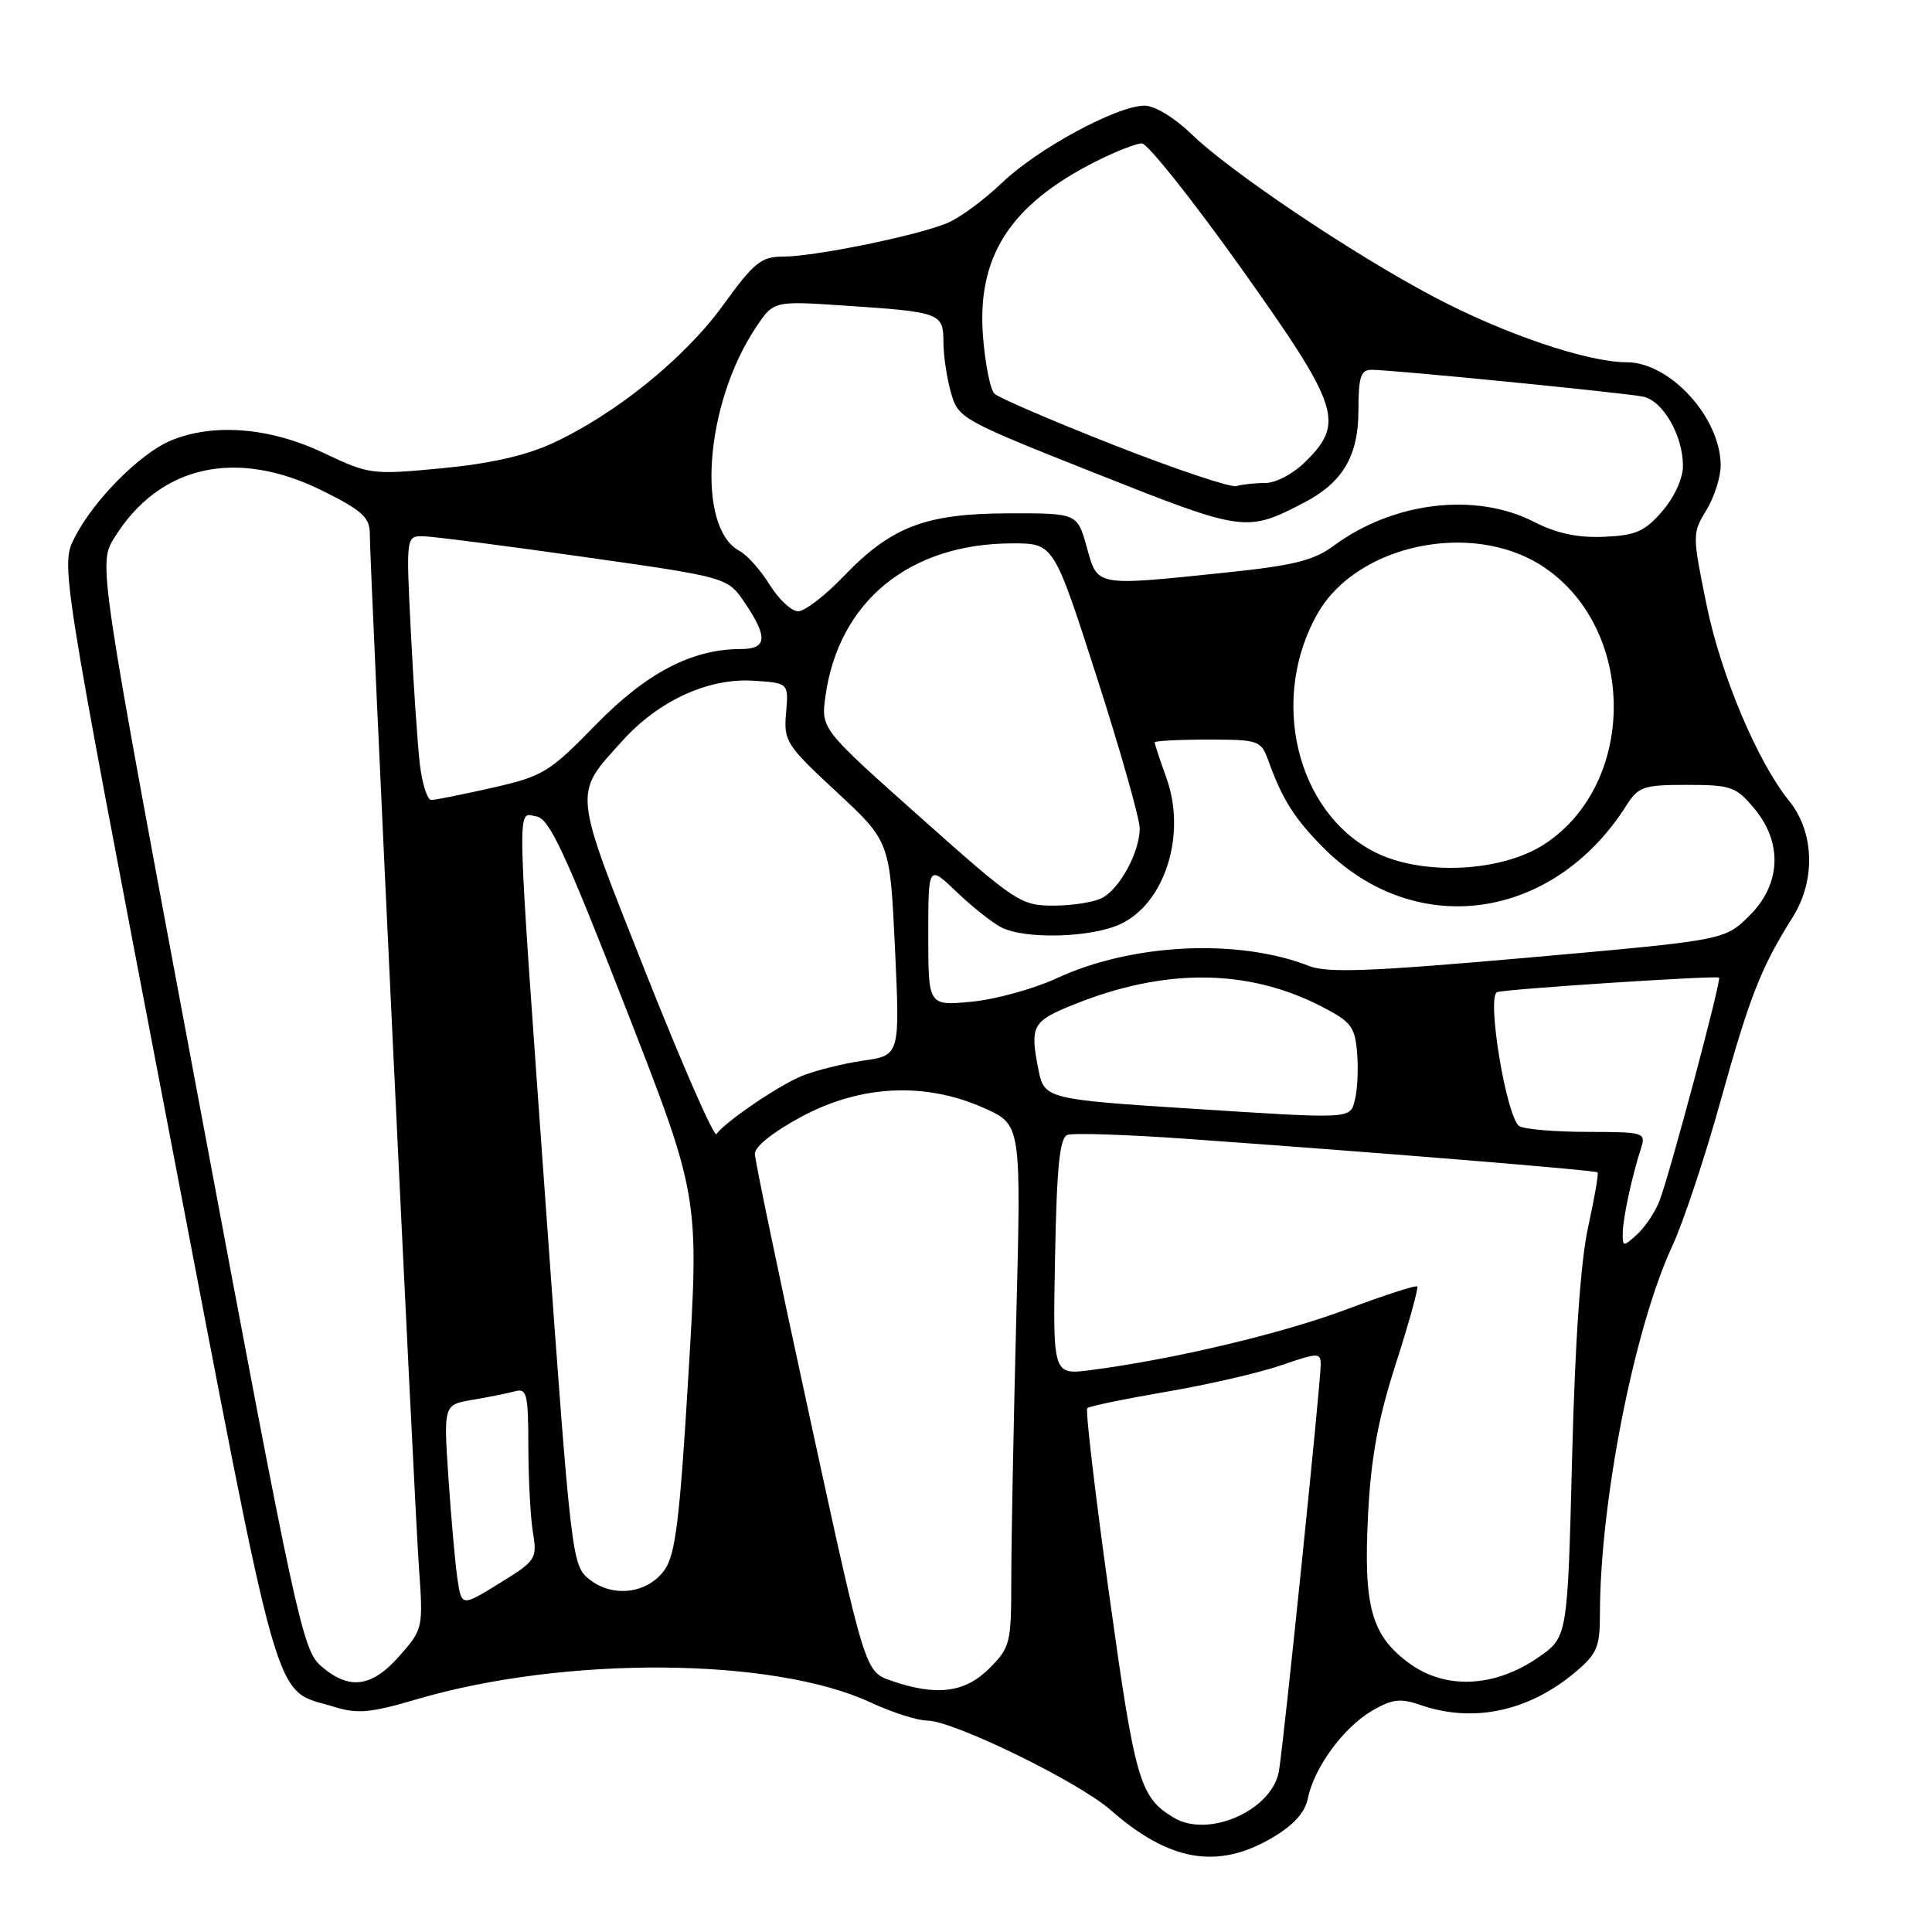 <?xml version="1.0" encoding="UTF-8" standalone="no"?>
<!DOCTYPE svg PUBLIC "-//W3C//DTD SVG 1.1//EN" "http://www.w3.org/Graphics/SVG/1.1/DTD/svg11.dtd" >
<svg xmlns="http://www.w3.org/2000/svg" xmlns:xlink="http://www.w3.org/1999/xlink" version="1.1" viewBox="0 0 256 256">
 <g >
 <path fill="currentColor"
d=" M 168.53 243.54 C 171.42 241.84 172.91 240.20 173.30 238.29 C 174.11 234.24 178.02 228.90 181.76 226.71 C 184.46 225.13 185.55 225.00 188.16 225.90 C 195.16 228.35 202.55 226.79 208.75 221.56 C 211.61 219.15 212.00 218.23 212.00 213.87 C 212.00 199.09 216.54 175.98 221.56 165.17 C 223.01 162.05 225.89 153.43 227.95 146.00 C 231.86 131.97 233.33 128.22 237.56 121.50 C 240.61 116.65 240.41 110.24 237.08 106.14 C 232.88 100.96 228.02 89.44 226.12 80.11 C 224.24 70.89 224.23 70.66 226.10 67.61 C 227.14 65.90 227.99 63.24 228.00 61.70 C 228.00 55.36 221.31 48.00 215.53 48.00 C 210.35 48.00 199.32 44.26 190.00 39.34 C 179.33 33.71 163.03 22.77 157.90 17.79 C 155.64 15.60 153.01 14.00 151.66 14.00 C 148.02 14.00 137.45 19.72 132.76 24.23 C 130.43 26.47 127.17 28.87 125.51 29.56 C 121.52 31.22 107.94 34.00 103.78 34.00 C 100.87 34.00 99.92 34.76 95.79 40.47 C 90.71 47.47 81.60 54.85 73.24 58.72 C 69.68 60.37 64.93 61.44 58.52 62.05 C 49.24 62.93 48.94 62.89 42.78 59.97 C 35.72 56.63 28.23 56.04 22.63 58.38 C 18.57 60.08 12.43 66.25 9.91 71.19 C 8.02 74.88 8.02 74.88 22.07 148.19 C 37.52 228.78 36.05 223.62 44.23 226.15 C 47.38 227.13 49.08 226.97 55.23 225.16 C 74.85 219.39 102.47 219.59 115.35 225.58 C 118.18 226.90 121.57 227.98 122.88 227.99 C 126.32 228.00 142.89 236.09 147.14 239.82 C 154.93 246.66 161.31 247.76 168.53 243.54 Z  M 155.51 240.84 C 151.01 238.12 150.42 236.06 146.99 211.41 C 145.12 198.02 143.81 186.85 144.07 186.59 C 144.33 186.33 149.04 185.36 154.52 184.42 C 160.01 183.48 166.86 181.91 169.75 180.91 C 174.70 179.21 175.00 179.21 175.00 180.84 C 175.00 183.25 170.12 230.79 169.47 234.65 C 168.60 239.87 160.12 243.63 155.51 240.84 Z  M 118.06 222.69 C 114.62 221.50 114.62 221.50 107.34 188.00 C 103.33 169.57 100.04 153.78 100.02 152.89 C 100.01 151.92 102.51 149.94 106.25 147.94 C 114.11 143.74 122.63 143.35 130.41 146.83 C 135.32 149.03 135.32 149.03 134.66 174.68 C 134.30 188.78 134.00 204.34 134.00 209.24 C 134.00 217.76 133.87 218.28 131.08 221.08 C 127.85 224.31 124.06 224.78 118.06 222.69 Z  M 42.53 220.75 C 40.08 218.62 39.22 214.66 26.48 146.61 C 13.01 74.72 13.01 74.72 15.14 71.27 C 21.11 61.62 31.34 59.33 42.84 65.08 C 48.00 67.65 49.00 68.58 49.00 70.73 C 49.00 75.08 54.89 198.97 55.51 207.66 C 56.08 215.75 56.06 215.86 52.94 219.41 C 49.26 223.61 46.25 223.99 42.53 220.75 Z  M 186.78 220.43 C 181.70 216.73 180.64 212.91 181.28 200.61 C 181.67 193.08 182.61 187.99 184.97 180.65 C 186.71 175.23 187.98 170.64 187.79 170.46 C 187.60 170.27 183.40 171.63 178.45 173.49 C 169.91 176.70 155.45 180.13 144.50 181.55 C 139.50 182.19 139.50 182.19 139.80 166.55 C 140.03 154.57 140.41 150.78 141.44 150.38 C 142.18 150.10 149.47 150.34 157.64 150.93 C 183.78 152.80 211.39 155.06 211.69 155.35 C 211.84 155.51 211.28 158.76 210.44 162.57 C 209.44 167.10 208.70 177.70 208.31 193.22 C 207.71 216.93 207.71 216.93 203.84 219.61 C 198.08 223.60 191.58 223.91 186.78 220.43 Z  M 60.61 209.19 C 60.31 207.16 59.78 201.14 59.42 195.82 C 58.77 186.13 58.77 186.13 62.64 185.48 C 64.76 185.12 67.29 184.61 68.25 184.35 C 69.81 183.92 70.00 184.72 70.01 191.68 C 70.02 195.98 70.29 201.12 70.62 203.10 C 71.19 206.56 71.02 206.82 66.18 209.79 C 61.16 212.89 61.16 212.89 60.61 209.19 Z  M 78.04 209.23 C 75.79 207.41 75.66 206.30 72.40 160.93 C 68.35 104.32 68.43 107.77 71.07 108.18 C 72.78 108.44 74.85 112.89 82.89 133.50 C 92.64 158.50 92.64 158.50 91.23 182.00 C 90.08 201.28 89.51 205.95 88.07 208.00 C 85.82 211.19 81.16 211.76 78.04 209.23 Z  M 215.02 163.40 C 215.05 161.40 216.20 156.04 217.41 152.25 C 218.12 150.05 217.97 150.00 210.32 149.98 C 206.02 149.98 201.97 149.63 201.32 149.22 C 199.61 148.13 196.94 131.95 198.38 131.46 C 199.60 131.05 227.32 129.24 227.78 129.54 C 228.15 129.78 221.22 155.72 219.87 159.18 C 219.29 160.65 217.96 162.63 216.91 163.58 C 215.09 165.23 215.00 165.22 215.02 163.40 Z  M 85.57 128.90 C 75.81 104.27 75.93 105.41 82.48 98.15 C 87.29 92.83 93.88 89.81 99.85 90.20 C 104.50 90.50 104.50 90.50 104.16 94.45 C 103.83 98.21 104.15 98.71 110.87 104.95 C 117.92 111.50 117.92 111.50 118.59 125.67 C 119.25 139.84 119.25 139.84 114.37 140.54 C 111.69 140.93 108.04 141.84 106.25 142.57 C 103.17 143.83 96.16 148.59 94.93 150.27 C 94.61 150.70 90.40 141.08 85.57 128.90 Z  M 157.50 146.88 C 138.88 145.69 138.36 145.56 137.62 141.85 C 136.44 135.93 136.75 135.33 142.25 133.12 C 154.29 128.26 165.25 128.33 175.00 133.31 C 179.02 135.36 179.53 136.02 179.82 139.46 C 180.00 141.58 179.87 144.36 179.55 145.65 C 178.88 148.32 179.50 148.29 157.50 146.88 Z  M 123.00 123.94 C 123.00 114.59 123.00 114.59 126.75 118.18 C 128.81 120.15 131.48 122.27 132.68 122.88 C 135.86 124.51 144.67 124.25 148.52 122.42 C 154.38 119.64 157.23 110.56 154.57 103.12 C 153.71 100.72 153.00 98.58 153.00 98.37 C 153.00 98.17 156.16 98.00 160.02 98.00 C 166.78 98.00 167.09 98.11 168.05 100.75 C 169.92 105.94 171.51 108.45 175.34 112.31 C 187.51 124.58 205.78 122.05 215.49 106.75 C 217.09 104.23 217.75 104.00 223.53 104.00 C 229.33 104.00 230.03 104.24 232.41 107.08 C 236.26 111.65 236.01 117.21 231.75 121.39 C 228.50 124.58 228.50 124.58 202.50 126.89 C 181.75 128.72 175.89 128.95 173.50 128.01 C 164.09 124.32 150.01 124.99 140.03 129.62 C 136.99 131.03 131.91 132.43 128.75 132.73 C 123.00 133.28 123.00 133.28 123.00 123.94 Z  M 121.94 108.29 C 108.79 96.58 108.79 96.58 109.37 92.29 C 111.10 79.69 120.51 72.00 134.18 72.00 C 139.63 72.00 139.63 72.00 145.34 89.75 C 148.48 99.51 151.03 108.53 151.02 109.80 C 150.99 112.93 148.40 117.72 146.06 118.97 C 145.00 119.54 142.10 120.00 139.61 120.00 C 135.25 120.00 134.61 119.57 121.94 108.29 Z  M 182.17 112.91 C 171.70 107.60 168.13 92.45 174.67 81.16 C 179.88 72.19 194.87 69.00 204.16 74.88 C 216.80 82.90 217.11 103.60 204.72 111.81 C 199.03 115.57 188.43 116.09 182.17 112.91 Z  M 55.63 101.25 C 55.33 98.64 54.79 90.76 54.44 83.75 C 53.80 71.00 53.80 71.00 56.15 71.06 C 57.44 71.09 67.03 72.33 77.46 73.81 C 96.42 76.50 96.42 76.50 98.71 79.90 C 101.77 84.44 101.64 86.00 98.18 86.00 C 91.69 86.00 85.66 89.15 78.95 96.03 C 72.79 102.35 71.96 102.85 65.25 104.38 C 61.32 105.27 57.67 106.00 57.15 106.00 C 56.62 106.00 55.94 103.86 55.63 101.25 Z  M 101.99 77.49 C 100.80 75.56 99.00 73.53 97.99 73.00 C 92.19 69.89 93.38 53.55 100.15 43.40 C 102.50 39.86 102.50 39.86 112.00 40.50 C 124.61 41.34 125.00 41.48 125.01 45.32 C 125.01 47.07 125.45 50.08 126.00 52.00 C 126.96 55.43 127.33 55.64 145.25 62.75 C 164.82 70.51 165.15 70.56 172.72 66.64 C 177.91 63.96 180.00 60.43 180.00 54.37 C 180.00 49.95 180.31 49.00 181.73 49.00 C 184.46 49.00 215.26 52.05 217.73 52.56 C 220.36 53.11 223.00 57.71 223.00 61.74 C 223.00 63.40 221.86 65.89 220.25 67.75 C 217.92 70.44 216.74 70.95 212.50 71.13 C 209.02 71.27 206.22 70.67 203.29 69.16 C 195.55 65.18 184.62 66.48 176.75 72.30 C 174.11 74.26 171.43 74.93 162.50 75.86 C 145.01 77.68 145.47 77.76 144.00 72.50 C 142.74 68.00 142.74 68.00 133.62 68.02 C 122.61 68.05 118.09 69.78 111.72 76.43 C 109.31 78.94 106.63 81.00 105.75 81.00 C 104.88 81.00 103.19 79.42 101.99 77.49 Z  M 147.61 58.98 C 139.42 55.76 132.29 52.69 131.76 52.16 C 131.22 51.62 130.55 48.26 130.26 44.68 C 129.41 34.04 133.79 27.18 145.11 21.44 C 147.76 20.10 150.55 19.00 151.30 19.00 C 152.05 19.00 157.92 26.37 164.34 35.37 C 177.46 53.80 178.20 55.96 173.08 61.08 C 171.41 62.75 169.08 64.00 167.66 64.00 C 166.29 64.00 164.56 64.19 163.83 64.41 C 163.10 64.64 155.80 62.19 147.61 58.98 Z "/>
</g>
</svg>